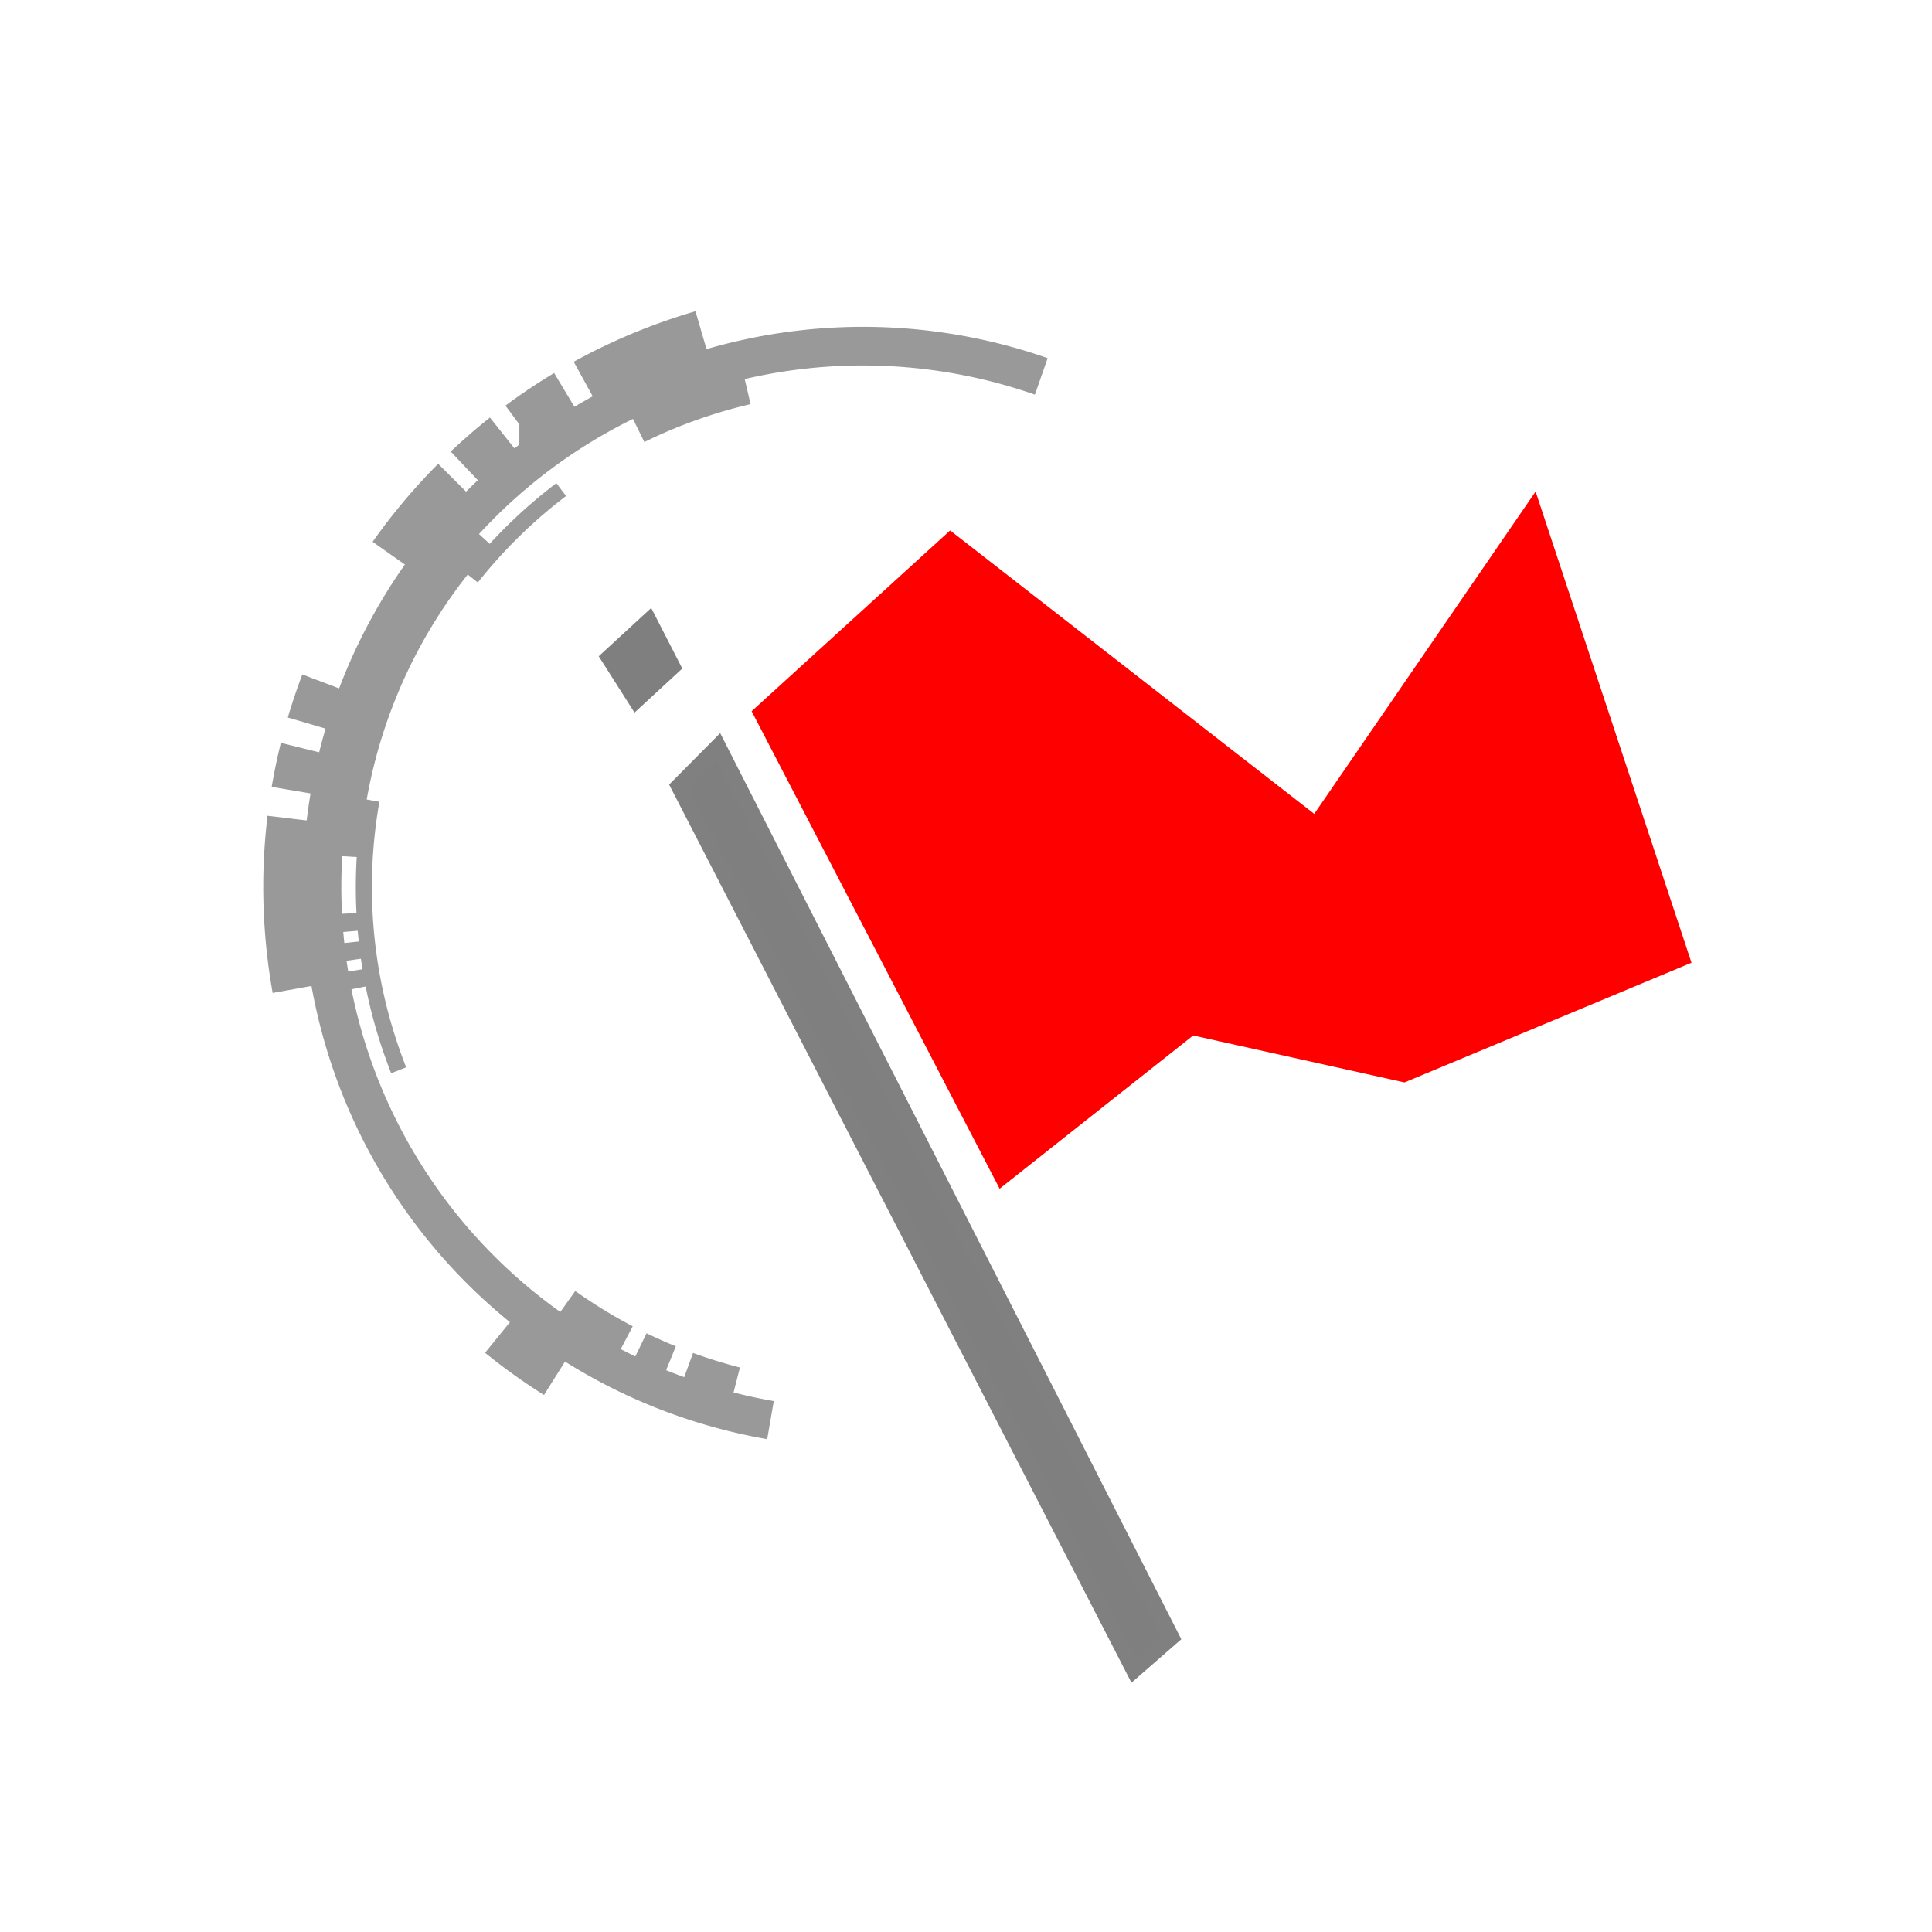 <?xml version="1.0" encoding="UTF-8" standalone="no"?>
<svg
   width="120"
   height="120"
   version="1.1"
   id="svg20"
   sodipodi:docname="LCTF.svg"
   inkscape:version="1.2.1 (9c6d41e410, 2022-07-14)"
   xmlns:inkscape="http://www.inkscape.org/namespaces/inkscape"
   xmlns:sodipodi="http://sodipodi.sourceforge.net/DTD/sodipodi-0.dtd"
   xmlns="http://www.w3.org/2000/svg"
   xmlns:svg="http://www.w3.org/2000/svg">
  <defs
     id="defs24" />
  <sodipodi:namedview
     id="namedview22"
     pagecolor="#505050"
     bordercolor="#ffffff"
     borderopacity="1"
     inkscape:showpageshadow="0"
     inkscape:pageopacity="0"
     inkscape:pagecheckerboard="1"
     inkscape:deskcolor="#505050"
     showgrid="false"
     inkscape:zoom="7.1916667"
     inkscape:cx="60.13905"
     inkscape:cy="60.13905"
     inkscape:window-width="1920"
     inkscape:window-height="1050"
     inkscape:window-x="0"
     inkscape:window-y="30"
     inkscape:window-maximized="1"
     inkscape:current-layer="svg20" />
  <path
     d="M47.857 88.206a33.6 33.6 0 01-26.384-23.269 33.6 33.6 0 018.834-34.051 33.6 33.6 0 0134.369-7.508"
     fill="none"
     stroke="#fff"
     stroke-width="2.4"
     paint-order="stroke fill markers"
     id="path2"
     style="stroke:#999999;stroke-opacity:1" />
  <path
     d="M24.763 66.476a31 31 0 01-1.69-16.763m6.213-13.843a31 31 0 015.572-5.462"
     fill="none"
     stroke="#fff"
     paint-order="stroke fill markers"
     id="path4"
     style="stroke:#999999;stroke-opacity:1" />
  <path
     d="M34.56 85.418a35.8 35.8 0 01-3.518-2.519M18.363 61.417a35.8 35.8 0 01-.308-10.575"
     fill="none"
     stroke="#fff"
     stroke-width="2.9"
     paint-order="stroke fill markers"
     id="path6"
     style="stroke:#999999;stroke-opacity:1" />
  <path
     d="M21.158 53.173a32.5 32.5 0 018.52-20.07M21.73 61.467a32.5 32.5 0 01-.2-1.107m-.308-2.462a32.5 32.5 0 01-.079-1.137m18.349-30.382a32 32 0 016.855-2.446M45.662 86.1a32 32 0 01-3.027-.937m-1.11-.429a32 32 0 01-1.89-.842m-.893-.451a32 32 0 01-3.708-2.278"
     fill="none"
     stroke="#fff"
     stroke-width="2.4"
     paint-order="stroke fill markers"
     id="path8"
     style="stroke:#999999;stroke-opacity:1" />
  <path
     d="M18.305 49.117a35.8 35.8 0 01.547-2.628m.417-1.513a35.8 35.8 0 01.865-2.571m4.196-7.917a35.8 35.8 0 013.912-4.656m.75-.732a35.8 35.8 0 012.341-2.03m.925-.711a35.8 35.8 0 012.907-1.946m1.168-.672a35.8 35.8 0 017.27-3.016"
     fill="none"
     stroke="#fff"
     stroke-width="2.9"
     paint-order="stroke fill markers"
     id="path10"
     style="stroke:#999999;stroke-opacity:1" />
  <path
     d="M21.427 59.689a32.5 32.5 0 01-.139-1.104"
     fill="none"
     stroke="#fff"
     stroke-width="2.4"
     paint-order="stroke fill markers"
     id="path12"
     style="stroke:#999999;stroke-opacity:1" />
  <path
     d="M37.833 40.846l2.47-2.272 1.457 2.84-2.248 2.074z"
     fill="#7f7f7f"
     stroke="#7f7f7f"
     id="path14" />
  <path
     d="M42.172 48.826L70.43 103.72l2.321-2.025L44.6 46.378z"
     fill="#7f7f7f"
     stroke="gray"
     id="path16" />
  <path
     d="M47.306 44.286L59.04 33.6l22.701 17.672 13.48-19.628 9.22 27.87-17.252 7.195-13.201-2.934-11.735 9.29z"
     fill="red"
     stroke="red"
     id="path18" />
</svg>
